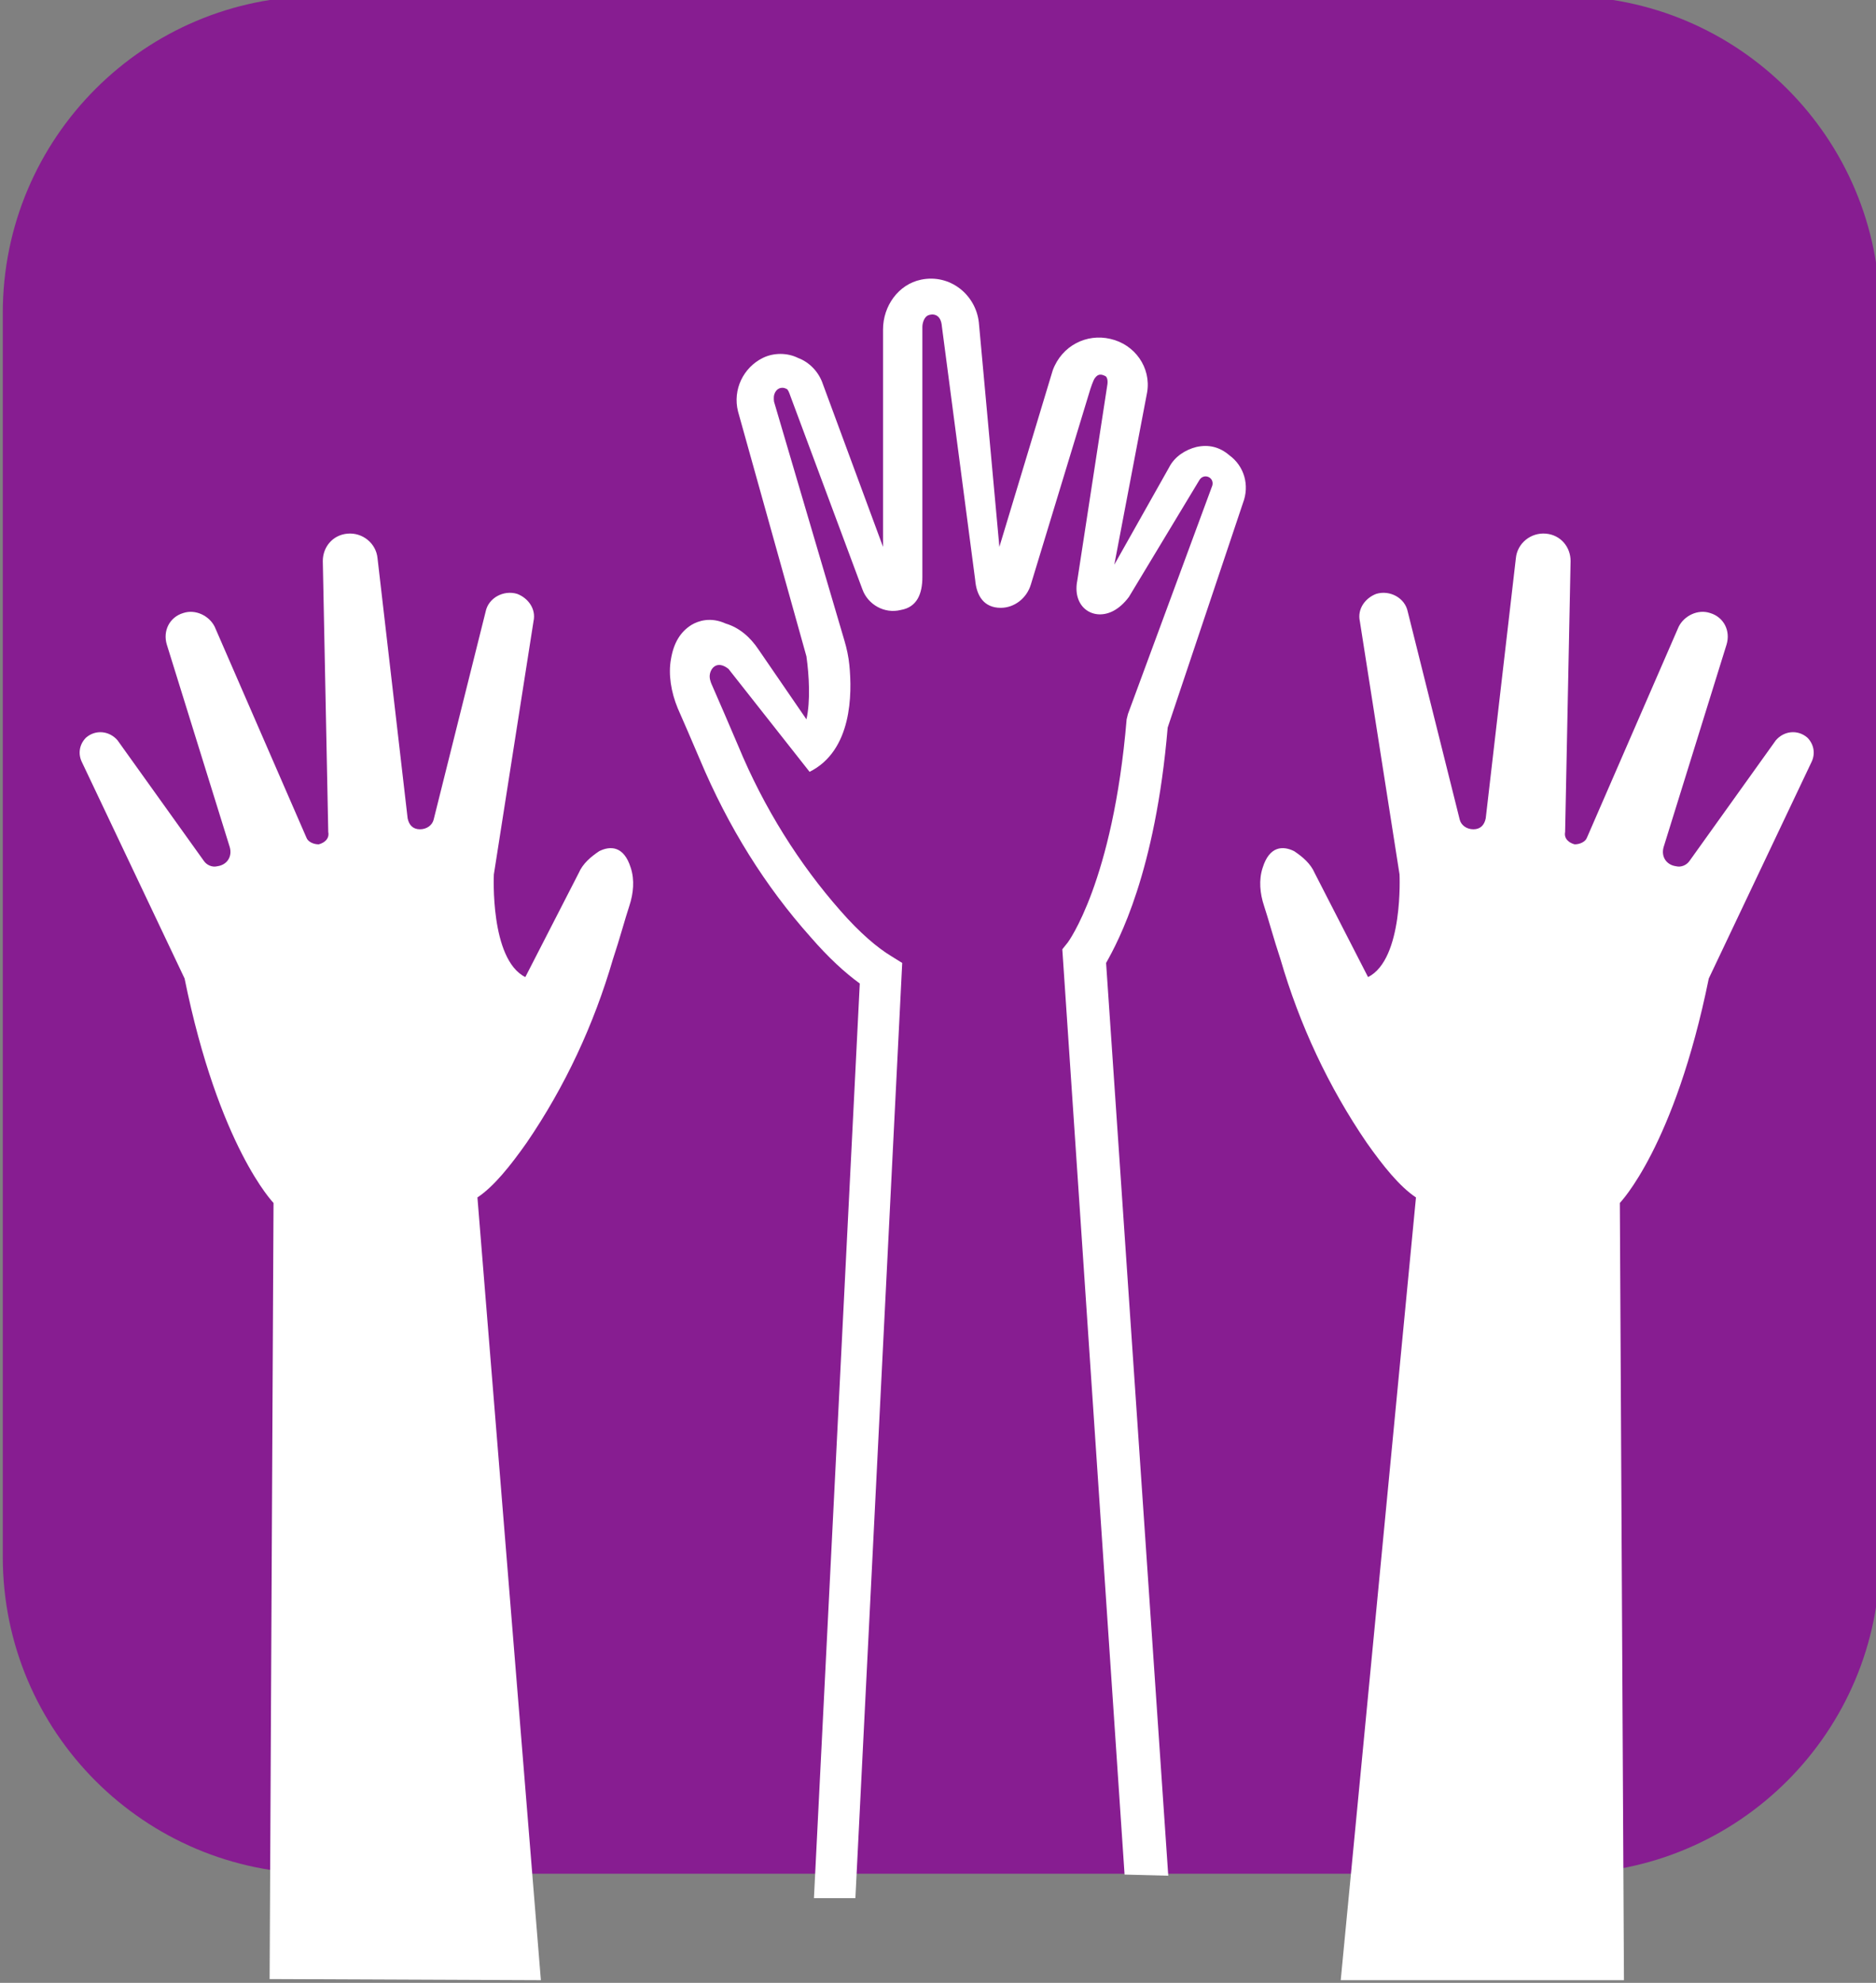 <?xml version="1.0" encoding="UTF-8" standalone="no"?>
<svg
   xmlns:svg="http://www.w3.org/2000/svg"
   xmlns="http://www.w3.org/2000/svg"
   id="svg8"
   version="1.1"
   viewBox="0 0 29.633 31.314"
   height="31.314mm"
   width="29.633mm">
  <rect x="0" y="0" width="29.633" height="31.314" fill="#808080" stroke="none"/>
  <g
     transform="translate(-83.478,-101.965)"
     id="layer1">
    <g
       id="g4526"
       transform="matrix(0.353,0,0,-0.353,12.796,200.759)">
      <g
         transform="translate(-535.714,-139.286)"
         id="g4584">
        <g
           transform="translate(700.714,38.571)"
           id="g6036">
          <g
             id="g4592"
             transform="translate(105.184,296.759)">
            <path
               d="m 0,0 h -55.653 c -7.828,0 -14.174,6.346 -14.174,14.174 v 55.653 c 0,7.827 6.346,14.173 14.174,14.173 H 0 C 7.828,84 14.173,77.654 14.173,69.827 V 14.174 C 14.173,6.346 7.828,0 0,0"
               style="fill:#871d91;fill-opacity:1;fill-rule:nonzero;stroke:none"
               id="path4594" />
          </g>
          <g
             id="g4612"
             transform="translate(107.9,291.996)">
            <path
               d="m 0,0 -0.184,34.772 c 0,0 2.45,2.511 3.98,10.042 l 4.593,9.675 c 0.183,0.367 0.122,0.796 -0.184,1.102 -0.429,0.368 -1.041,0.306 -1.409,-0.122 L 2.939,50.08 C 2.816,49.896 2.572,49.774 2.327,49.836 1.898,49.896 1.653,50.264 1.775,50.692 l 2.817,9.063 C 4.776,60.367 4.47,60.979 3.857,61.163 3.306,61.347 2.694,61.041 2.449,60.551 l -4.102,-9.43 c -0.062,-0.183 -0.306,-0.306 -0.552,-0.306 -0.244,0.061 -0.489,0.246 -0.428,0.551 l 0.245,12.124 c 0,0.613 -0.429,1.163 -1.102,1.225 -0.674,0.061 -1.286,-0.429 -1.347,-1.103 L -6.185,51.979 c -0.061,-0.306 -0.245,-0.491 -0.551,-0.491 -0.306,0 -0.551,0.185 -0.612,0.429 l -2.327,9.308 c -0.122,0.612 -0.796,0.979 -1.408,0.796 -0.49,-0.184 -0.857,-0.674 -0.735,-1.225 l 1.776,-11.328 c 0,0 0.184,-3.796 -1.409,-4.592 l -2.387,4.653 c -0.184,0.429 -0.552,0.735 -0.919,0.98 -0.49,0.245 -1.102,0.245 -1.408,-0.735 -0.184,-0.55 -0.123,-1.163 0.061,-1.714 0.184,-0.551 0.429,-1.47 0.735,-2.388 0.857,-2.94 2.143,-5.694 3.857,-8.205 0.735,-1.041 1.47,-1.96 2.205,-2.449 L -12.674,0 Z"
               style="fill:#ffffff;fill-opacity:1;fill-rule:nonzero;stroke:none"
               id="path4614" />
          </g>
          <g
             id="g4616"
             transform="translate(59.435,291.996)">
            <path
               d="m 0,0 -2.839,35.018 c 0.735,0.489 1.469,1.408 2.204,2.449 1.715,2.511 3,5.265 3.858,8.205 0.306,0.918 0.551,1.837 0.735,2.388 0.183,0.551 0.245,1.164 0.061,1.714 C 3.712,50.754 3.1,50.754 2.61,50.509 2.243,50.264 1.875,49.958 1.692,49.529 l -2.388,-4.653 c -1.592,0.796 -1.408,4.592 -1.408,4.592 l 1.775,11.328 c 0.123,0.551 -0.245,1.041 -0.734,1.225 -0.613,0.183 -1.287,-0.184 -1.409,-0.796 l -2.327,-9.308 c -0.061,-0.244 -0.306,-0.429 -0.612,-0.429 -0.306,0 -0.49,0.185 -0.551,0.491 l -1.347,11.633 c -0.062,0.674 -0.674,1.164 -1.347,1.103 -0.674,-0.062 -1.102,-0.612 -1.102,-1.225 l 0.244,-12.124 c 0.062,-0.305 -0.183,-0.49 -0.428,-0.551 -0.245,0 -0.49,0.123 -0.551,0.306 l -4.103,9.43 c -0.245,0.49 -0.857,0.796 -1.408,0.612 -0.612,-0.184 -0.918,-0.796 -0.735,-1.408 l 2.817,-9.063 c 0.122,-0.428 -0.122,-0.796 -0.551,-0.856 -0.245,-0.062 -0.49,0.06 -0.612,0.244 l -3.858,5.389 c -0.368,0.428 -0.98,0.49 -1.409,0.122 -0.306,-0.306 -0.367,-0.735 -0.183,-1.102 l 4.592,-9.675 c 1.531,-7.531 3.98,-10.042 3.98,-10.042 L -12.138,0.05 Z"
               style="fill:#ffffff;fill-opacity:1;fill-rule:nonzero;stroke:none"
               id="path4618" />
          </g>
          <g
             id="g4796"
             transform="translate(87.947,296.847)">
            <path
               d="m 0,0 -3.361,40.863 0.02,0.037 c 1.446,2.572 2.367,6.096 2.738,10.477 L 2.772,61.45 c 0.285,0.74 0.058,1.537 -0.563,1.988 -0.405,0.348 -0.847,0.46 -1.357,0.344 -0.514,-0.128 -0.928,-0.436 -1.132,-0.845 l -2.866,-5.087 1.627,8.544 c 0.17,1.016 -0.51,1.996 -1.548,2.225 -0.948,0.228 -1.943,-0.323 -2.416,-1.331 l -2.586,-8.559 -0.983,10.748 c -0.116,1.044 -0.979,1.834 -2.006,1.834 -1.087,0 -2.005,-0.919 -2.005,-2.005 V 58.677 l -2.961,8.01 c -0.165,0.494 -0.556,0.907 -1.022,1.082 -0.467,0.232 -1.029,0.233 -1.481,0.005 -0.818,-0.409 -1.251,-1.347 -1.03,-2.232 l 3.06,-10.956 c 0.063,-0.432 0.237,-1.862 0.002,-2.885 l -0.071,-0.305 -2.321,3.381 c -0.382,0.574 -0.851,0.946 -1.395,1.109 -0.669,0.302 -1.176,0.1 -1.42,-0.048 -0.461,-0.287 -0.741,-0.757 -0.854,-1.434 -0.113,-0.627 -0.005,-1.402 0.298,-2.129 0.233,-0.524 0.58,-1.333 0.931,-2.153 l 0.048,-0.112 c 1.277,-3.039 2.891,-5.63 4.936,-7.921 0.738,-0.853 1.471,-1.546 2.182,-2.063 l 0.062,-0.045 -2.675,-39.989 h -0.348 l 2.738,39.857 c -0.709,0.523 -1.437,1.214 -2.167,2.057 -2.063,2.314 -3.694,4.93 -4.982,7.996 l -0.048,0.112 c -0.351,0.819 -0.696,1.626 -0.931,2.152 -0.328,0.789 -0.44,1.6 -0.315,2.284 0.126,0.759 0.447,1.29 0.98,1.623 0.294,0.176 0.896,0.418 1.661,0.071 0.582,-0.173 1.116,-0.594 1.528,-1.212 l 1.952,-2.845 c 0.103,0.752 0.043,1.723 -0.06,2.442 l -3.058,10.943 c -0.253,1.012 0.241,2.083 1.173,2.549 0.529,0.264 1.187,0.264 1.715,0 0.537,-0.201 0.979,-0.667 1.171,-1.243 l 2.426,-6.56 v 9.088 c 0,1.236 1.045,2.28 2.281,2.28 1.168,0 2.149,-0.895 2.28,-2.081 l 0.855,-9.34 2.183,7.222 c 0.536,1.145 1.659,1.76 2.735,1.502 1.179,-0.262 1.952,-1.38 1.758,-2.544 l -1.313,-6.892 2.037,3.614 c 0.237,0.474 0.716,0.835 1.311,0.985 C 1.386,64.185 1.919,64.05 2.38,63.655 3.095,63.136 3.36,62.21 3.032,61.356 L -0.334,51.321 C -0.701,46.954 -1.626,43.404 -3.079,40.802 l 3.371,-40.81 -2.498,0.064 -3.115,41.433 0.279,0.349 c 0.017,0.023 2.002,2.755 2.603,9.906 l 0.065,0.267 2.964,8.789 -2.527,-4.482 c -0.344,-0.552 -0.878,-0.867 -1.467,-0.867 -0.543,0 -1.003,0.208 -1.33,0.601 C -5.072,56.459 -5.2,57 -5.067,57.465 l 1.773,9.296 c -0.003,0.024 -0.022,0.08 -0.049,0.08 -0.05,0 -0.107,-0.018 -0.107,-0.045 l -0.006,-0.04 -3,-9.859 c -0.201,-0.671 -0.809,-1.139 -1.479,-1.139 -0.814,0 -1.479,0.607 -1.545,1.413 l -1.226,12.121 c -0.042,0.115 -0.125,0.182 -0.168,0.182 -0.107,0 -0.168,-0.062 -0.168,-0.168 V 57.55 c 0,-0.815 -0.551,-1.476 -1.34,-1.607 -0.764,-0.191 -1.591,0.249 -1.867,1.009 l -3.369,9.003 c -0.014,0.01 -0.028,0.019 -0.041,0.028 h -0.015 c -0.015,-0.016 -0.029,-0.032 -0.037,-0.045 L -14.66,54.83 c 0.178,-1.061 0.597,-4.572 -1.346,-5.786 l -0.845,-0.564 -3.505,5.196 c -0.072,0.141 -0.182,0.302 -0.351,0.387 -0.006,-0.02 -0.01,-0.04 -0.01,-0.065 -0.057,-0.357 -0.002,-0.702 0.173,-1.109 0.244,-0.55 0.612,-1.408 0.98,-2.266 1.115,-2.699 2.694,-5.249 4.569,-7.372 0.776,-0.887 1.569,-1.595 2.233,-1.994 l 0.561,-0.352 -0.005,-0.081 -1.718,-40.832 h -1.173 l 2.611,40.768 -0.421,0.262 c -0.686,0.412 -1.502,1.14 -2.296,2.047 -1.894,2.146 -3.49,4.721 -4.615,7.447 -0.367,0.855 -0.735,1.713 -0.979,2.262 -0.197,0.46 -0.259,0.855 -0.194,1.243 -0.002,0.076 0.028,0.147 0.047,0.195 0.005,0.011 0.01,0.021 0.013,0.032 v 0.177 l 0.171,-0.048 c 0.269,-0.068 0.491,-0.263 0.641,-0.563 l 3.343,-4.953 0.62,0.414 c 1.802,1.125 1.395,4.492 1.227,5.496 l -3.063,11.167 c 0,0.118 0.086,0.205 0.162,0.281 l 0.041,0.04 h 0.237 l 0.082,-0.071 c 0.012,-0.011 -0.016,0.011 0,0 0.035,-0.022 0.106,-0.065 0.119,-0.159 l 3.361,-8.982 c 0.228,-0.629 0.91,-0.995 1.552,-0.834 0.664,0.111 1.12,0.66 1.12,1.337 v 11.756 c 0,0.261 0.182,0.444 0.444,0.444 0.184,0 0.356,-0.158 0.436,-0.4 l 1.232,-12.155 c 0.055,-0.663 0.602,-1.162 1.271,-1.162 0.549,0 1.049,0.388 1.215,0.945 l 2.995,9.841 c 0.013,0.174 0.17,0.298 0.382,0.298 0.187,0 0.322,-0.161 0.322,-0.383 L -4.799,57.4 c -0.111,-0.389 -0.004,-0.834 0.277,-1.171 0.273,-0.329 0.66,-0.501 1.118,-0.501 0.492,0 0.94,0.267 1.23,0.731 L 1.068,62.21 1.319,62.099 -2.109,51.934 -2.167,51.699 C -2.773,44.478 -4.741,41.78 -4.824,41.669 L -5.038,41.402 -1.955,0.05"
               style="fill:#871d91;fill-opacity:1;fill-rule:nonzero;stroke:none"
               id="path4798" />
          </g>
          <g
             id="g4800"
             transform="translate(67.829,350.661)">
            <path
               d="M 0,0 3.63,-4.606 C 5.536,-3.654 5.538,-1.115 5.41,0.17 5.373,0.543 5.295,0.908 5.188,1.268 L 2.043,11.94 c 0,0 -0.04,0.197 0.012,0.352 0.081,0.242 0.308,0.359 0.551,0.23 0.063,-0.033 0.111,-0.16 0.162,-0.307 L 5.995,3.554 C 6.24,2.88 6.975,2.451 7.709,2.635 8.444,2.758 8.677,3.37 8.677,4.104 v 11.195 c 0,0.183 0.088,0.447 0.257,0.518 0.167,0.071 0.572,0.104 0.617,-0.502 L 11.04,3.98 c 0.061,-0.735 0.409,-1.249 1.144,-1.249 0.612,0 1.163,0.429 1.347,1.041 l 2.664,8.75 c 0,0 0.124,0.385 0.199,0.483 0.093,0.119 0.201,0.235 0.471,0.094 0.057,-0.03 0.118,-0.141 0.094,-0.356 L 15.601,3.897 C 15.599,3.893 15.598,3.889 15.597,3.885 15.408,2.71 16.374,2.13 17.243,2.604 c 0.221,0.121 0.451,0.314 0.676,0.614 l 3.151,5.224 c 0.193,0.329 0.673,0.141 0.584,-0.233 L 17.878,-2.014 17.817,-2.258 c -0.612,-7.287 -2.633,-9.981 -2.633,-9.981 l -0.245,-0.306 2.786,-41.395 1.955,-0.051 -2.782,40.834 c 0.551,0.979 2.205,4.041 2.756,10.531 L 23.021,7.416 C 23.328,8.212 23.083,9.069 22.409,9.56 21.98,9.927 21.491,10.049 20.939,9.927 20.45,9.805 19.96,9.498 19.715,9.009 l -2.449,-4.348 1.469,7.715 c 0.184,1.103 -0.551,2.144 -1.653,2.388 -1.041,0.245 -2.158,-0.288 -2.572,-1.409 L 12.123,5.457 11.204,15.499 C 11.065,16.746 9.908,17.679 8.619,17.412 7.6,17.202 6.917,16.228 6.917,15.188 V 5.457 l -2.693,7.286 c -0.184,0.552 -0.613,0.981 -1.103,1.164 -0.49,0.244 -1.102,0.244 -1.592,0 C 0.672,13.479 0.182,12.499 0.427,11.519 L 3.489,0.559 c 0.122,-0.858 0.183,-2.021 0,-2.817 L 1.346,0.864 C 0.978,1.416 0.488,1.845 -0.124,2.028 -0.797,2.334 -1.349,2.15 -1.655,1.967 -2.145,1.66 -2.451,1.171 -2.573,0.436 c -0.123,-0.673 0,-1.469 0.306,-2.205 0.245,-0.55 0.612,-1.408 0.979,-2.265 1.287,-3.062 2.94,-5.695 4.96,-7.96 0.796,-0.919 1.531,-1.592 2.204,-2.082 L 3.825,-54.993 H 5.68 l 2.095,41.836 -0.49,0.305 c -0.612,0.368 -1.409,1.041 -2.265,2.021 -1.837,2.082 -3.43,4.593 -4.593,7.409 -0.367,0.858 -0.918,2.144 -1.163,2.694 0,0 -0.098,0.196 -0.104,0.369 C -0.853,-0.026 -0.546,0.429 0,0"
               style="fill:#ffffff;fill-opacity:1;fill-rule:nonzero;stroke:none"
               id="path4802" />
          </g>
        </g>
      </g>
    </g>
  </g>
</svg>
